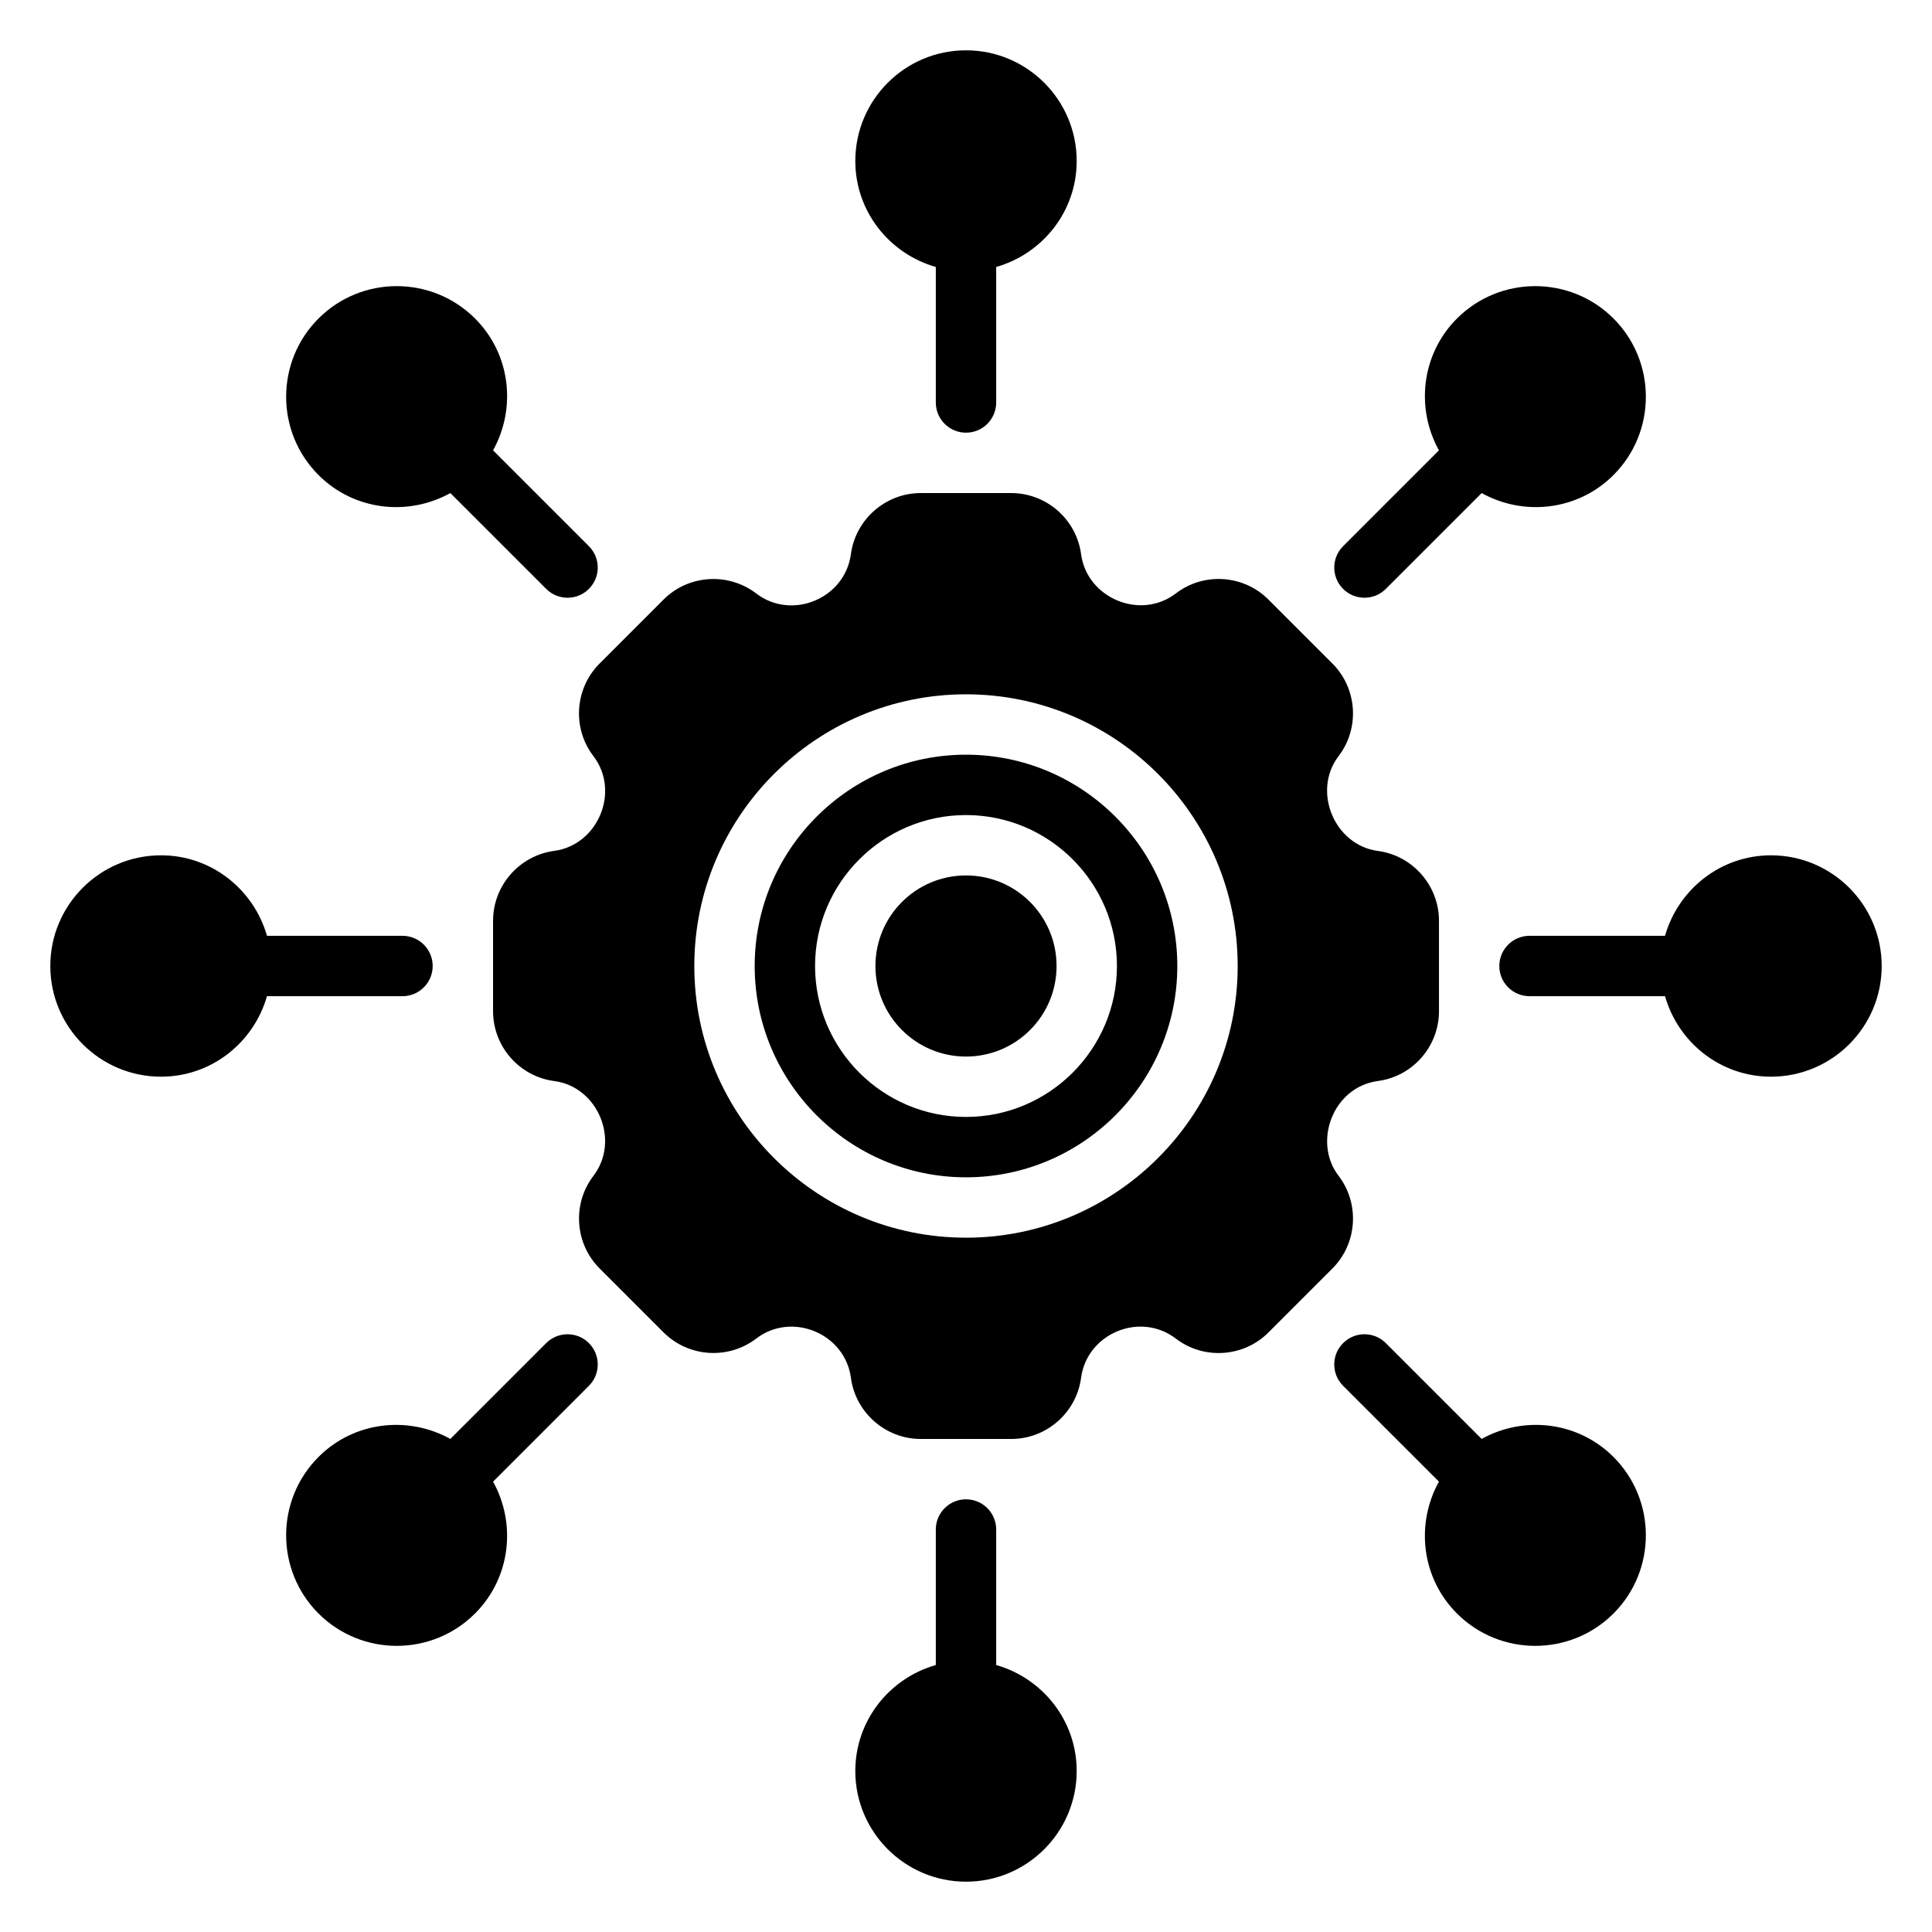 <svg
	xmlns="http://www.w3.org/2000/svg"
	xmlns:xlink="http://www.w3.org/1999/xlink"
	id="Glyph"
	x="0px"
	y="0px"
	viewBox="0 0 48 48"
	xml:space="preserve"
>
	<g>
		<circle
			cx="24"
			cy="24"
			r="2.25"
		></circle>
		<path
			d="M24,18.75c-2.895,0-5.25,2.355-5.25,5.25s2.355,5.25,5.25,5.25c2.895,0,5.25-2.355,5.25-5.25  S26.895,18.75,24,18.75z M24,27.75c-2.068,0-3.75-1.683-3.75-3.75s1.682-3.75,3.75-3.75c2.067,0,3.75,1.683,3.75,3.75  S26.067,27.75,24,27.75z"
		></path>
		<path
			d="M33.256,29.212c-0.645-0.843-0.137-2.205,0.974-2.354c0.867-0.113,1.521-0.859,1.521-1.734  v-2.248c0-0.874-0.653-1.62-1.52-1.735c-1.08-0.144-1.636-1.488-0.975-2.354  c0.531-0.693,0.466-1.683-0.152-2.301l-1.59-1.59c-0.617-0.619-1.607-0.684-2.3-0.153  c-0.882,0.677-2.209,0.117-2.355-0.975C26.744,12.903,25.998,12.25,25.124,12.25h-2.249  c-0.873,0-1.619,0.653-1.735,1.519c-0.148,1.103-1.467,1.653-2.353,0.975  c-0.696-0.531-1.685-0.466-2.301,0.152l-1.59,1.59c-0.618,0.618-0.684,1.606-0.153,2.299  c0.673,0.879,0.114,2.21-0.975,2.355C12.903,21.256,12.25,22.002,12.25,22.876v2.248  c0,0.875,0.653,1.621,1.518,1.734c1.093,0.143,1.643,1.483,0.976,2.355  c-0.531,0.694-0.465,1.683,0.153,2.301l1.59,1.59c0.618,0.617,1.606,0.683,2.3,0.153  c0.887-0.678,2.207-0.128,2.354,0.975c0.115,0.865,0.861,1.519,1.734,1.519h2.249  c0.874,0,1.62-0.653,1.735-1.519c0.147-1.104,1.467-1.654,2.354-0.975  c0.692,0.531,1.684,0.466,2.301-0.152l1.59-1.59C33.722,30.896,33.787,29.906,33.256,29.212z   M24,30.75c-3.722,0-6.75-3.028-6.75-6.75s3.028-6.75,6.75-6.75c3.722,0,6.75,3.028,6.75,6.75S27.722,30.75,24,30.75z"
		></path>
		<path
			d="M23.25,6.633V10c0,0.414,0.336,0.75,0.75,0.75s0.75-0.336,0.75-0.75V6.633c1.151-0.329,2-1.378,2-2.633  c0-1.517-1.233-2.75-2.75-2.75S21.25,2.483,21.25,4C21.25,5.255,22.099,6.304,23.25,6.633z"
		></path>
		<path
			d="M34.43,14.631l2.381-2.381c1.046,0.581,2.389,0.44,3.276-0.448  c1.072-1.072,1.072-2.817,0-3.889c-1.072-1.072-2.817-1.072-3.889,0  c-0.887,0.887-1.029,2.23-0.448,3.276l-2.381,2.381c-0.293,0.293-0.293,0.768,0,1.061  S34.137,14.924,34.43,14.631z"
		></path>
		<path
			d="M44,21.25c-1.255,0-2.304,0.849-2.633,2H38c-0.414,0-0.75,0.336-0.75,0.75s0.336,0.75,0.75,0.75h3.367  c0.329,1.151,1.378,2,2.633,2c1.517,0,2.75-1.233,2.75-2.75S45.517,21.25,44,21.25z"
		></path>
		<path
			d="M36.811,35.75l-2.381-2.381c-0.293-0.293-0.768-0.293-1.061,0s-0.293,0.768,0,1.061l2.381,2.381  c-0.581,1.046-0.44,2.389,0.448,3.276c1.072,1.072,2.817,1.072,3.889,0s1.072-2.817,0-3.889  C39.199,35.31,37.857,35.169,36.811,35.75z"
		></path>
		<path
			d="M24.75,41.367V38c0-0.414-0.336-0.75-0.75-0.75s-0.75,0.336-0.75,0.75v3.367  c-1.151,0.329-2,1.378-2,2.633c0,1.517,1.233,2.75,2.75,2.75s2.75-1.233,2.75-2.75  C26.75,42.745,25.901,41.696,24.75,41.367z"
		></path>
		<path
			d="M13.57,33.369L11.189,35.75c-1.046-0.581-2.389-0.44-3.276,0.448  c-1.072,1.072-1.072,2.817,0,3.889s2.817,1.072,3.889,0c0.887-0.887,1.029-2.23,0.448-3.276  l2.381-2.381c0.293-0.293,0.293-0.768,0-1.061S13.863,33.076,13.57,33.369z"
		></path>
		<path
			d="M10.75,24c0-0.414-0.336-0.75-0.75-0.75H6.633c-0.329-1.151-1.378-2-2.633-2  c-1.517,0-2.75,1.233-2.75,2.75S2.483,26.75,4,26.75c1.255,0,2.304-0.849,2.633-2H10  C10.414,24.75,10.75,24.414,10.75,24z"
		></path>
		<path
			d="M11.189,12.25l2.381,2.381c0.293,0.293,0.768,0.293,1.061,0s0.293-0.768,0-1.061  l-2.381-2.381c0.581-1.046,0.44-2.389-0.448-3.276c-1.072-1.072-2.817-1.072-3.889,0  c-1.072,1.072-1.072,2.817,0,3.889C8.801,12.69,10.143,12.831,11.189,12.25z"
		></path>
	</g>
</svg>